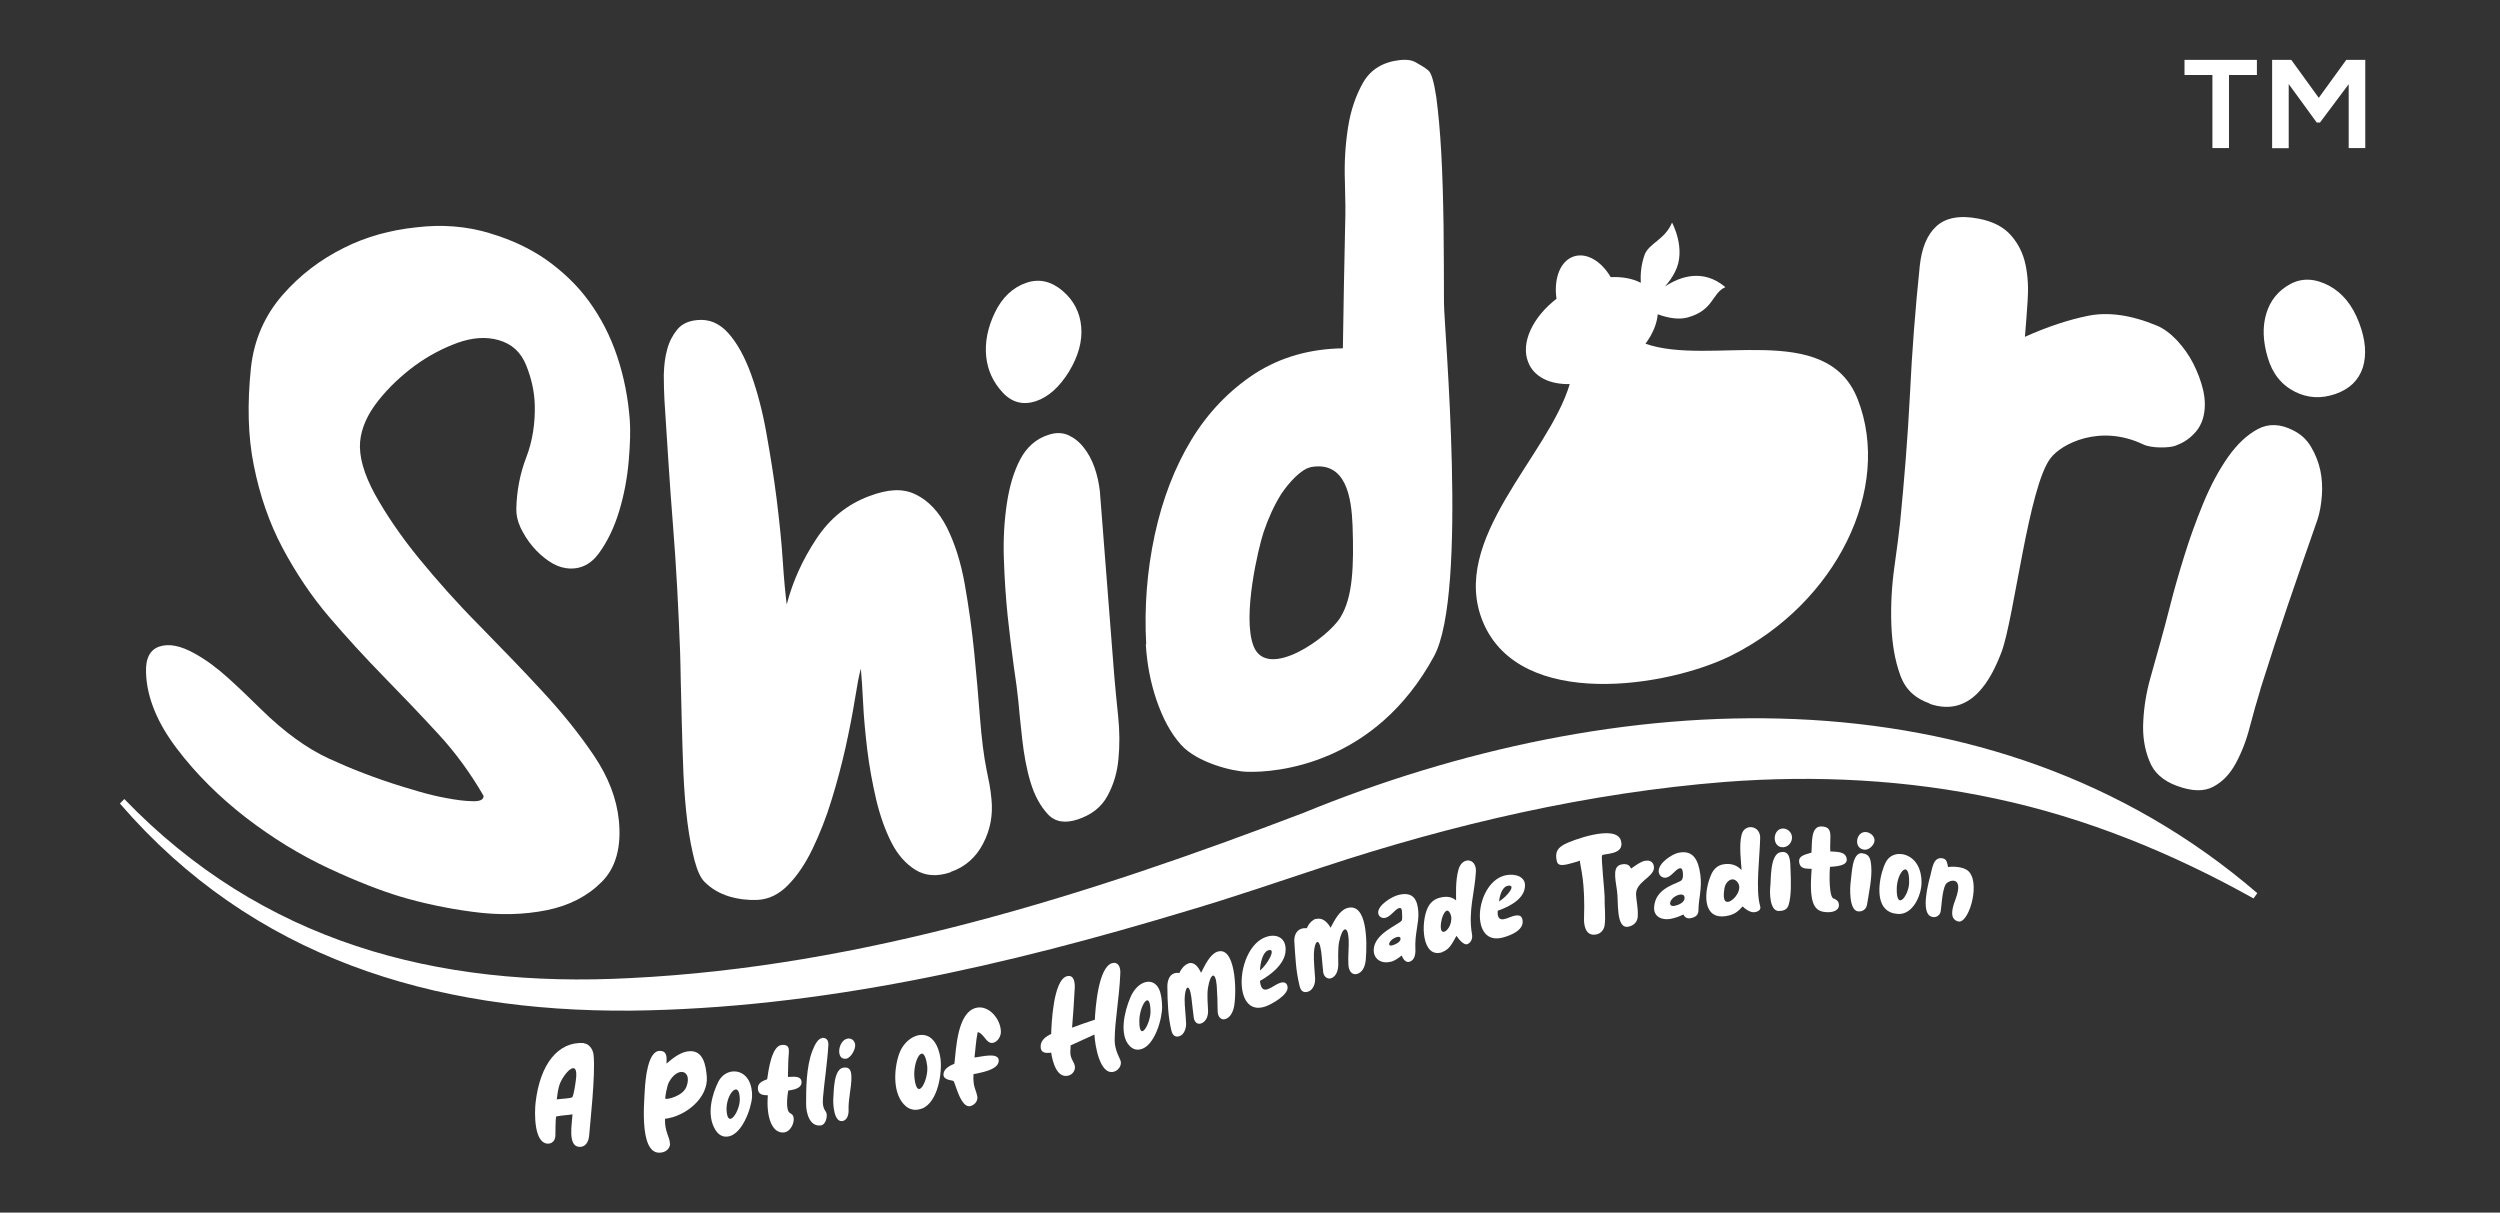 <svg width="167" height="81" viewBox="0 0 167 81" fill="none" xmlns="http://www.w3.org/2000/svg"  >
<rect x="0" y="0" width="167" height="81" fill="#333333" stroke="none"/>
<g clip-path="url(#clip0_1_9)">
<path d="M32.716 15.582C34.121 15.997 35.373 16.574 36.489 17.35C37.588 18.134 38.551 19.037 39.343 20.128C40.136 21.219 40.766 22.428 41.225 23.799C41.684 25.17 41.964 26.605 42.072 28.093C42.117 28.733 42.099 29.626 42 30.772C41.901 31.917 41.694 33.045 41.36 34.145C41.027 35.246 40.568 36.193 39.992 36.978C39.425 37.744 38.686 38.078 37.804 37.952C37.425 37.898 37.047 37.744 36.651 37.474C36.264 37.212 35.895 36.878 35.562 36.481C35.237 36.094 34.976 35.67 34.769 35.237C34.571 34.804 34.481 34.389 34.49 33.992C34.517 32.774 34.742 31.62 35.157 30.546C35.571 29.473 35.751 28.3 35.724 27.055C35.697 26.189 35.517 25.315 35.157 24.422C34.796 23.511 34.184 22.969 33.302 22.717C32.464 22.482 31.564 22.545 30.573 22.897C29.583 23.258 28.619 23.763 27.701 24.431C26.783 25.116 25.963 25.883 25.252 26.785C24.541 27.687 24.135 28.598 24.054 29.518C23.973 30.483 24.306 31.665 25.054 33.036C25.819 34.407 26.783 35.823 27.98 37.293C29.178 38.755 30.51 40.261 32.005 41.767C33.491 43.292 34.904 44.735 36.228 46.178C37.552 47.603 38.695 49.02 39.668 50.463C40.64 51.906 41.198 53.349 41.342 54.819C41.513 56.587 41.144 57.959 40.199 58.906C39.262 59.853 38.038 60.493 36.525 60.8C35.003 61.106 33.347 61.152 31.564 60.908C29.781 60.673 28.151 60.313 26.702 59.88C25.432 59.492 23.847 58.888 21.938 57.995C20.029 57.102 18.193 55.974 16.41 54.603C14.645 53.232 13.096 51.699 11.818 50.012C10.539 48.334 9.81 46.62 9.756 44.951C9.711 43.986 10.017 43.391 10.665 43.184C11.296 42.976 12.088 43.138 13.015 43.661C13.772 44.077 14.519 44.636 15.275 45.321C16.032 46.007 16.734 46.692 17.418 47.36C18.994 48.911 20.525 50.012 21.983 50.679C23.433 51.347 25.063 51.987 26.882 52.546C27.017 52.592 27.386 52.7 27.971 52.871C28.556 53.042 29.169 53.196 29.826 53.313C30.483 53.439 31.051 53.511 31.564 53.521C32.068 53.539 32.32 53.412 32.302 53.16C31.438 51.671 30.438 50.282 29.268 49.02C28.097 47.748 26.891 46.485 25.63 45.195C24.369 43.905 23.163 42.588 21.983 41.208C20.804 39.828 19.768 38.276 18.877 36.608C17.986 34.93 17.355 33.09 16.959 31.114C16.554 29.13 16.518 26.947 16.761 24.584C16.968 22.672 17.698 21.057 18.877 19.704C20.056 18.351 21.425 17.332 22.956 16.565C24.487 15.798 26.089 15.365 27.818 15.185C29.547 14.977 31.15 15.113 32.707 15.573L32.716 15.582Z" fill="white"/>
<path d="M63.502 58.265C62.61 58.572 61.818 58.518 61.16 58.112C60.503 57.706 59.963 57.093 59.549 56.281C59.135 55.469 58.792 54.513 58.531 53.421C58.279 52.33 58.072 51.22 57.937 50.111C57.802 48.992 57.703 47.946 57.658 46.99C57.613 46.034 57.559 45.249 57.505 44.663C57.379 45.105 57.253 45.808 57.1 46.755C56.947 47.703 56.739 48.767 56.487 49.913C56.226 51.067 55.92 52.24 55.551 53.43C55.191 54.612 54.758 55.703 54.281 56.696C53.804 57.688 53.264 58.491 52.651 59.113C52.039 59.745 51.355 60.078 50.59 60.114C49.959 60.141 49.338 60.069 48.699 59.88C48.059 59.681 47.519 59.366 47.06 58.906C46.808 58.653 46.583 58.184 46.394 57.471C46.214 56.759 46.042 55.911 45.916 54.901C45.79 53.908 45.709 52.835 45.655 51.708C45.61 50.58 45.574 49.48 45.547 48.397C45.52 47.333 45.493 46.377 45.475 45.493C45.457 44.627 45.448 43.968 45.43 43.526C45.322 40.685 45.178 37.853 44.953 35.056C44.728 32.269 44.566 29.473 44.386 26.74C44.359 26.226 44.341 25.666 44.341 25.035C44.359 24.422 44.422 23.853 44.566 23.348C44.701 22.834 44.926 22.401 45.232 22.022C45.538 21.643 45.989 21.436 46.565 21.382C47.357 21.301 48.05 21.58 48.654 22.257C49.248 22.924 49.752 23.844 50.175 25.008C50.59 26.163 50.941 27.488 51.202 28.968C51.463 30.447 51.706 31.926 51.886 33.388C52.066 34.849 52.21 36.22 52.291 37.492C52.372 38.764 52.471 39.72 52.553 40.378C52.958 38.818 53.615 37.383 54.533 35.994C55.443 34.614 56.622 33.676 58.081 33.135C59.306 32.675 60.305 32.603 61.16 33.027C62.007 33.433 62.709 34.172 63.249 35.228C63.781 36.292 64.186 37.555 64.447 39.034C64.708 40.514 64.924 42.029 65.077 43.571C65.23 45.105 65.356 46.566 65.464 47.964C65.573 49.344 65.717 50.499 65.897 51.392C65.969 51.726 66.032 52.059 66.095 52.384C66.158 52.709 66.194 53.042 66.23 53.385C66.338 54.432 66.158 55.424 65.671 56.353C65.194 57.273 64.474 57.913 63.502 58.247V58.265Z" fill="white"/>
<path d="M74.433 45.15C74.505 45.971 74.586 46.864 74.694 47.856C74.793 48.83 74.802 49.795 74.712 50.697C74.631 51.617 74.379 52.438 73.973 53.178C73.568 53.917 72.911 54.432 71.992 54.738C71.146 55.018 70.471 54.91 69.984 54.377C69.498 53.845 69.111 53.151 68.841 52.258C68.571 51.365 68.4 50.4 68.283 49.371C68.166 48.343 68.085 47.486 68.022 46.8C67.968 46.259 67.868 45.475 67.716 44.473C67.58 43.454 67.436 42.336 67.31 41.127C67.184 39.9 67.103 38.646 67.058 37.329C67.013 36.022 67.085 34.795 67.256 33.649C67.427 32.504 67.716 31.511 68.148 30.691C68.58 29.87 69.21 29.311 70.029 29.049C70.534 28.878 70.993 28.896 71.38 29.076C71.767 29.256 72.118 29.536 72.407 29.915C72.695 30.276 72.938 30.727 73.118 31.241C73.298 31.755 73.406 32.269 73.469 32.792C73.856 37.771 74.054 40.279 74.433 45.15ZM69.21 26.794C68.346 27.082 67.598 26.893 66.968 26.208C66.338 25.522 65.978 24.746 65.879 23.826C65.78 22.861 65.978 21.869 66.464 20.868C66.95 19.866 67.661 19.19 68.58 18.883C69.426 18.604 70.219 18.784 70.975 19.424C71.731 20.065 72.145 20.877 72.227 21.842C72.308 22.807 72.028 23.799 71.407 24.828C70.768 25.856 70.038 26.514 69.21 26.794Z" fill="white"/>
<path d="M76.567 43.048C76.431 40.577 76.621 38.123 77.134 35.742C77.647 33.361 78.466 31.223 79.583 29.383C80.699 27.543 82.131 26.063 83.842 24.945C85.571 23.844 87.516 23.303 89.704 23.267C89.758 19.921 89.785 18.243 89.857 14.977C89.884 14.265 89.875 13.3 89.839 12.1C89.794 10.882 89.866 9.701 90.046 8.528C90.226 7.355 90.577 6.354 91.072 5.488C91.585 4.622 92.396 4.135 93.539 4.009C93.945 3.964 94.296 4.009 94.566 4.162C94.836 4.316 95.151 4.487 95.412 4.704C95.619 4.875 95.79 5.47 95.944 6.49C96.079 7.509 96.196 8.754 96.277 10.224C96.358 11.703 96.403 13.318 96.43 15.095C96.448 16.863 96.457 18.586 96.457 20.227C96.457 21.869 98.086 39.63 95.79 43.842C91.865 51.067 85.274 51.626 83.284 51.554C82.311 51.527 79.979 50.941 78.908 49.768C78.187 48.974 77.656 47.937 77.251 46.755C76.846 45.556 76.612 44.311 76.54 43.03L76.567 43.048ZM87.543 31.214C86.903 31.34 86.057 32.287 85.58 33.009C85.121 33.748 84.733 34.587 84.409 35.543C84.085 36.509 82.951 41.181 83.743 43.175C84.661 45.466 88.704 42.606 89.532 41.253C90.379 39.9 90.442 37.789 90.352 35.129C90.28 33.261 89.938 30.763 87.543 31.205V31.214Z" fill="white"/>
<path d="M128.899 46.99C127.98 46.665 127.314 46.124 126.945 45.123C126.576 44.122 126.386 42.976 126.341 41.695C126.296 40.414 126.368 39.124 126.549 37.844C126.729 36.563 126.855 35.58 126.927 34.903C127.206 32.071 127.44 29.193 127.584 26.352C127.719 23.511 127.944 20.615 128.241 17.756C128.367 16.574 128.728 15.69 129.34 15.122C129.952 14.554 130.898 14.355 132.176 14.608C133.14 14.788 133.86 15.176 134.346 15.735C134.832 16.294 135.156 16.953 135.31 17.702C135.463 18.45 135.508 19.253 135.445 20.101C135.382 20.949 135.337 21.743 135.265 22.5C136.786 21.815 138.2 21.355 139.496 21.093C140.793 20.832 142.324 21.021 144.08 21.752C144.521 21.932 144.971 22.266 145.412 22.726C145.853 23.204 146.223 23.718 146.511 24.286C146.799 24.855 147.024 25.441 147.168 26.045C147.303 26.641 147.321 27.2 147.213 27.723C147.105 28.237 146.88 28.661 146.529 29.004C146.196 29.356 145.79 29.599 145.331 29.77C144.872 29.942 143.692 29.942 143.17 29.689C140.289 28.309 137.696 29.644 136.975 30.609C135.517 32.495 134.553 41.226 133.716 43.517C133.023 45.357 131.681 47.982 128.881 47.008L128.899 46.99Z" fill="white"/>
<path d="M150.995 46.061C150.761 46.819 150.518 47.666 150.283 48.569C150.049 49.489 149.725 50.3 149.347 50.995C148.96 51.708 148.474 52.222 147.843 52.555C147.213 52.889 146.421 52.862 145.43 52.501C144.512 52.168 143.881 51.626 143.575 50.824C143.251 50.03 143.116 49.146 143.17 48.19C143.215 47.224 143.377 46.232 143.656 45.249C143.936 44.266 144.17 43.418 144.35 42.769C144.503 42.236 144.701 41.47 144.962 40.468C145.214 39.467 145.529 38.358 145.898 37.176C146.259 35.994 146.691 34.804 147.177 33.622C147.663 32.441 148.221 31.403 148.834 30.528C149.446 29.662 150.112 29.04 150.824 28.661C151.535 28.282 152.327 28.309 153.174 28.742C153.705 29.004 154.11 29.383 154.389 29.87C154.668 30.348 154.876 30.862 154.993 31.403C155.11 31.944 155.146 32.522 155.101 33.108C155.056 33.694 154.966 34.227 154.813 34.696C153.21 39.287 152.39 41.614 150.986 46.061H150.995ZM153.309 26.172C152.399 25.712 151.787 24.945 151.481 23.871C151.157 22.78 151.13 21.824 151.382 20.967C151.643 20.074 152.192 19.406 152.994 18.973C153.804 18.541 154.677 18.595 155.623 19.109C156.487 19.587 157.145 20.39 157.586 21.553C158.027 22.699 158.099 23.7 157.838 24.548C157.559 25.396 156.965 25.982 156.01 26.316C155.047 26.65 154.155 26.596 153.291 26.163L153.309 26.172Z" fill="white"/>
<path d="M124.09 26.659C122.001 21.346 114.231 24.485 109.918 22.96C110.395 22.32 110.683 21.634 110.737 20.994C111.53 21.283 112.214 21.355 112.754 21.201C114.492 20.714 114.339 19.587 115.257 19.181C114.492 18.541 113.727 18.369 113.015 18.441C112.349 18.513 111.737 18.793 111.223 19.136C111.503 18.811 111.71 18.522 111.89 18.162C112.673 16.655 111.692 14.869 111.692 14.869C111.214 16.024 110.134 16.249 109.855 17.034C109.621 17.693 109.576 18.333 109.603 18.892C109.062 18.604 108.36 18.477 107.595 18.513C106.911 17.341 105.812 16.773 104.948 17.206C104.155 17.593 103.795 18.73 103.975 19.957C102.39 21.183 101.562 22.897 102.084 24.196C102.471 25.188 103.534 25.684 104.858 25.657C103.435 30.474 96.754 36.039 99.068 41.56C101.544 47.477 111.422 45.898 115.654 43.788C122.659 40.288 126.431 32.63 124.09 26.659Z" fill="white"/>
<path d="M8.297 53.367C17.499 62.92 29.133 66.022 42.081 65.337C57.595 64.579 72.614 59.817 87.056 54.305C107.721 45.835 132.896 44.275 150.788 59.663L150.536 60.015C145.061 56.957 139.316 54.63 133.356 53.358C127.413 52.077 121.299 51.771 115.239 52.231C106.136 52.952 97.069 55.045 88.362 57.922C85.4 58.897 82.392 59.934 79.367 60.827C67.283 64.48 54.831 67.367 42.135 67.511C28.89 67.61 16.878 63.957 8.009 53.674C7.991 53.692 8.297 53.385 8.297 53.385V53.367Z" fill="white"/>
<path d="M39.01 69.694C39.271 69.712 39.596 70 39.65 70.46C39.794 71.777 39.397 75.232 39.361 75.791C39.325 76.387 39.037 76.621 38.713 76.612C37.894 76.594 38.218 75.016 38.245 74.438C37.849 74.501 37.525 74.501 37.146 74.583C37.101 74.898 37.11 75.485 37.101 75.827C37.101 76.206 36.867 76.405 36.588 76.396C35.67 76.36 35.697 74.366 35.778 73.644C36.075 71.083 37.282 69.558 39.01 69.676V69.694ZM38.227 73.293C38.308 73.23 38.425 72.481 38.461 72.21C38.713 70.514 37.606 71.732 37.362 72.499C37.273 72.788 37.227 73.157 37.191 73.437C37.579 73.392 38.119 73.374 38.227 73.293Z" fill="white"/>
<path d="M44.764 76.387C44.755 76.711 44.521 76.901 44.296 76.964C42.675 77.406 43.026 73.753 43.071 72.824C43.107 72.165 43.26 70.199 44.071 70.199C44.548 70.199 44.548 70.578 44.521 71.047C45.016 70.623 45.538 70.226 46.114 70.217C46.961 70.208 47.15 71.11 47.213 71.913C47.33 73.338 45.799 74.574 44.422 74.736C44.386 75.593 44.764 75.99 44.746 76.396L44.764 76.387ZM45.853 72.598C46.268 71.489 45.268 71.191 44.674 72.309C44.566 72.517 44.404 73.32 44.449 73.401C44.566 73.455 45.628 73.221 45.853 72.589V72.598Z" fill="white"/>
<path d="M48.564 75.927C48.203 75.954 47.951 75.746 47.771 75.449C47.177 74.456 47.573 73.085 47.978 72.273C48.411 71.398 49.527 71.317 50.004 72.156C50.184 72.481 50.256 72.896 50.238 73.266C50.184 74.096 49.527 75.864 48.573 75.927H48.564ZM48.537 74.213C48.627 75.449 49.428 74.222 49.419 73.437C49.401 72.039 48.456 73.121 48.537 74.213Z" fill="white"/>
<path d="M52.219 69.802C52.688 69.766 52.724 70.009 52.688 70.406C52.642 70.884 52.651 71.471 52.633 71.94C52.958 71.94 53.534 71.822 53.543 72.291C53.552 72.734 52.931 72.806 52.651 72.851C52.589 73.239 52.471 74.195 52.778 74.357C52.886 74.429 53.012 74.465 53.021 74.754C53.021 75.178 52.724 75.611 52.381 75.647C51.553 75.737 51.175 74.583 51.292 73.166C50.995 73.157 50.644 73.148 50.626 72.715C50.608 72.319 50.977 72.201 51.247 72.093C51.328 71.552 51.535 69.865 52.219 69.802Z" fill="white"/>
<path d="M54.903 69.333C55.209 69.297 55.353 69.504 55.335 69.802C55.263 71.029 55.065 72.246 54.975 73.329C54.903 74.204 55.218 74.15 55.227 74.474C55.236 74.808 55.074 75.151 54.831 75.178C54.083 75.277 53.84 74.339 53.849 73.726C53.849 72.851 53.84 71.281 54.272 70.181C54.452 69.712 54.669 69.369 54.921 69.342L54.903 69.333Z" fill="white"/>
<path d="M56.352 71.317C56.812 71.245 56.874 71.597 56.874 72.003C56.874 72.697 56.658 73.392 56.685 74.186C56.694 74.492 56.568 74.844 56.271 74.889C55.704 74.971 55.632 73.744 55.668 73.32C55.704 72.851 55.686 71.416 56.343 71.317H56.352ZM57.127 69.838C57.127 70.136 56.83 70.668 56.523 70.722C55.812 70.83 55.974 69.486 56.622 69.378C56.901 69.333 57.127 69.54 57.127 69.838Z" fill="white"/>
<path d="M61.584 74.05C61.178 74.213 60.791 74.132 60.521 73.906C59.621 73.148 59.693 71.489 60.053 70.424C60.449 69.27 61.701 68.692 62.367 69.522C62.628 69.838 62.772 70.316 62.826 70.722C62.943 71.642 62.673 73.618 61.584 74.059V74.05ZM61.088 72.03C61.278 73.681 62.052 72.075 61.935 71.191C61.71 69.459 60.953 70.884 61.088 72.03Z" fill="white"/>
<path d="M65.095 70.641C65.519 70.605 66.761 70.244 66.716 70.884C66.671 71.498 65.41 71.669 65.032 71.75C65.014 72.021 65.014 72.138 65.05 72.409C65.095 72.697 65.239 72.968 65.284 73.248C65.338 73.545 65.095 73.825 64.816 73.888C64.177 74.041 63.808 72.328 63.7 72.219C63.619 72.138 62.997 72.183 63.024 71.75C63.051 71.38 63.456 71.182 63.754 71.056C63.871 70.1 63.934 67.628 65.212 67.321C66.032 67.123 66.851 68.052 66.86 68.927C66.86 69.252 66.626 69.594 66.347 69.658C65.879 69.766 65.744 69.035 65.311 68.945C65.185 69.531 65.167 70.091 65.095 70.632V70.641Z" fill="white"/>
<path d="M71.515 69.847C71.515 70.018 71.506 70.1 71.497 70.271C71.488 70.731 71.767 70.939 71.803 71.236C71.839 71.507 71.65 71.777 71.371 71.85C70.579 72.057 70.3 70.866 70.219 70.316C69.822 70.37 69.489 70.334 69.516 69.865C69.534 69.477 69.876 69.225 70.219 69.071C70.237 68.422 70.354 65.463 71.272 65.211C71.686 65.103 71.812 65.508 71.794 65.977C71.749 66.933 71.677 67.845 71.614 68.647C72.127 68.449 72.632 68.287 73.136 68.115C73.172 67.367 73.361 64.597 74.297 64.336C74.649 64.237 74.856 64.534 74.838 64.994C74.766 66.762 74.469 68.106 74.46 69.486C74.46 70.217 74.856 70.731 74.874 70.948C74.901 71.236 74.676 71.516 74.415 71.588C73.46 71.859 73.136 69.775 73.109 69.107C72.479 69.396 72.154 69.549 71.506 69.838L71.515 69.847Z" fill="white"/>
<path d="M76.233 70.082C75.9 70.181 75.639 70.064 75.441 69.847C74.775 69.134 75.081 67.619 75.513 66.618C75.972 65.535 77.008 65.211 77.422 66.068C77.575 66.401 77.62 66.852 77.629 67.222C77.647 68.043 77.143 69.811 76.242 70.082H76.233ZM76.107 68.232C76.107 69.694 76.864 68.359 76.855 67.565C76.837 66.013 76.098 67.213 76.107 68.232Z" fill="white"/>
<path d="M79.385 64.354C79.781 64.228 80.06 64.606 80.231 64.985C80.492 64.462 80.835 63.74 81.312 63.578C82.509 63.163 82.626 66.068 82.446 67.177C82.365 67.655 82.149 67.98 81.861 68.07C81.582 68.169 81.339 67.935 81.339 67.529C81.339 67.069 81.312 66.311 81.276 65.824C81.195 64.859 80.853 64.994 80.69 66.004C80.618 66.456 80.69 67.24 80.699 67.52C80.708 67.89 80.564 68.251 80.231 68.368C80.015 68.44 79.799 68.314 79.745 67.998C79.691 67.646 79.637 67.006 79.583 66.618C79.439 65.59 79.151 65.896 79.133 66.762C79.133 67.24 79.214 67.863 79.232 68.386C79.241 68.719 79.079 69.125 78.791 69.216C78.511 69.306 78.331 69.171 78.25 68.846C78.025 67.908 77.989 66.97 77.98 65.887C77.98 65.508 78.115 65.121 78.439 65.021C78.538 64.985 78.665 64.976 78.773 65.003C78.917 64.697 79.133 64.444 79.385 64.363V64.354Z" fill="white"/>
<path d="M85.499 65.662C85.769 65.562 85.994 65.644 86.012 65.959C86.039 66.483 84.94 67.087 84.535 67.231C82.275 68.025 82.545 63.316 84.553 62.595C85.21 62.36 85.832 62.595 85.877 63.325C85.895 63.596 85.922 64.525 84.166 65.526C84.202 65.977 84.364 66.194 84.688 66.077C84.967 65.977 85.21 65.761 85.499 65.662ZM84.166 64.832C84.697 64.399 85.31 63.262 84.697 63.488C84.373 63.605 84.184 64.282 84.166 64.832Z" fill="white"/>
<path d="M87.912 61.395C88.344 61.26 88.686 61.621 88.884 61.972C89.145 61.476 89.487 60.8 90.001 60.656C91.306 60.286 91.342 62.82 91.234 64.11C91.18 64.678 90.955 64.967 90.658 65.057C90.361 65.147 90.1 64.931 90.073 64.444C90.037 63.903 90.118 63.235 90.091 62.748C90.037 61.765 89.659 61.9 89.451 62.929C89.361 63.38 89.397 64.146 89.397 64.426C89.397 64.796 89.271 65.229 88.92 65.346C88.686 65.427 88.425 65.256 88.389 64.931C88.344 64.57 88.308 63.948 88.254 63.56C88.119 62.541 87.795 62.856 87.768 63.713C87.75 64.191 87.813 64.778 87.849 65.355C87.876 65.725 87.696 66.14 87.389 66.239C87.092 66.338 86.894 66.221 86.813 65.86C86.561 64.859 86.534 63.957 86.462 62.91C86.435 62.55 86.57 62.162 86.921 62.045C87.029 62.008 87.164 61.99 87.29 62.008C87.425 61.702 87.642 61.458 87.921 61.368L87.912 61.395Z" fill="white"/>
<path d="M92.909 64.237C92.333 64.408 91.739 64.101 91.766 63.434C91.802 62.369 93.377 61.792 93.629 61.503C93.683 61.44 93.665 61.143 93.656 60.962C93.647 60.782 93.638 60.61 93.449 60.664C93.188 60.737 92.918 61.206 92.567 61.305C92.315 61.377 92.081 61.224 92.063 60.98C92.027 60.466 92.99 59.88 93.422 59.781C94.413 59.537 94.692 60.105 94.746 60.926C94.791 61.684 94.494 62.378 94.548 63.416C94.566 63.804 94.467 64.155 94.152 64.246C93.909 64.318 93.737 64.083 93.629 63.831C93.395 64.02 93.152 64.182 92.9 64.255L92.909 64.237ZM93.026 63.145C93.206 63.091 93.548 62.938 93.557 62.721C93.566 62.487 93.26 62.595 93.116 62.676C92.738 62.892 92.675 63.253 93.026 63.145Z" fill="white"/>
<path d="M96.349 63.605C94.971 64.065 94.881 61.621 95.385 60.61C95.538 60.313 95.781 60.078 96.132 59.979C96.601 59.844 96.988 59.898 97.267 60.15C97.276 59.826 97.204 58.879 97.429 58.076C97.681 57.201 98.636 57.318 98.591 58.22C98.519 59.609 98.059 60.854 98.33 62.414C98.384 62.712 98.249 62.992 98.005 63.073C97.771 63.145 97.42 62.712 97.294 62.514C97.006 63.01 96.826 63.434 96.34 63.596L96.349 63.605ZM96.871 61.016C96.646 60.565 96.412 61.034 96.313 61.386C96.25 61.612 96.132 62.351 96.493 62.234C96.772 62.144 97.105 61.485 96.871 61.016Z" fill="white"/>
<path d="M101.256 61.161C101.517 61.115 101.715 61.197 101.715 61.594C101.706 62.252 100.626 62.586 100.247 62.658C98.104 63.073 98.591 58.788 100.653 58.455C101.319 58.346 101.913 58.617 101.868 59.194C101.85 59.411 101.823 60.214 100.049 60.836C100.013 61.233 100.13 61.458 100.446 61.404C100.716 61.359 100.968 61.197 101.256 61.152V61.161ZM100.139 60.214C100.671 59.898 101.337 59.068 100.725 59.167C100.401 59.221 100.193 59.69 100.139 60.214Z" fill="white"/>
<path d="M105.119 57.625C104.741 57.715 104.11 57.968 104.002 57.553C103.822 56.849 104.137 56.605 104.506 56.398C104.948 56.154 107.955 55.018 108.279 56.154C108.558 57.138 107.118 56.993 107.019 57.138C106.938 57.255 107.199 59.627 107.19 59.979C107.172 60.484 107.271 61.251 107.19 61.801C107.154 62.09 106.956 62.342 106.667 62.414C105.803 62.613 105.812 61.557 105.812 61.404C105.902 58.852 105.578 58.004 105.533 57.489C105.38 57.544 105.254 57.598 105.11 57.625H105.119Z" fill="white"/>
<path d="M109.882 57.508C110.188 57.435 110.458 57.562 110.485 57.922C110.53 58.581 109.252 58.888 109.288 59.754C109.306 60.205 109.423 60.556 109.405 61.17C109.405 61.557 109.162 61.819 108.792 61.9C107.919 62.09 108.126 60.205 108.018 59.519C107.874 58.545 107.712 57.823 108.378 57.733C108.81 57.67 108.909 57.922 108.954 58.022C109.261 57.814 109.549 57.58 109.882 57.498V57.508Z" fill="white"/>
<path d="M111.62 61.377C111.007 61.494 110.467 61.233 110.494 60.62C110.557 59.248 112.133 59.032 112.34 58.788C112.394 58.725 112.439 58.572 112.421 58.364C112.403 58.157 112.385 57.968 112.196 58.004C111.935 58.058 111.656 58.554 111.305 58.626C111.043 58.671 110.809 58.482 110.8 58.211C110.773 57.652 111.692 57.056 112.115 56.966C113.105 56.759 113.448 57.435 113.583 58.428C113.709 59.348 113.457 60.06 113.457 60.809C113.457 61.089 113.294 61.269 112.943 61.332C112.673 61.386 112.538 61.26 112.448 61.089C112.187 61.215 111.908 61.323 111.638 61.368L111.62 61.377ZM111.863 60.511C112.088 60.466 112.529 60.304 112.529 59.988C112.529 59.645 112.142 59.754 111.962 59.844C111.485 60.087 111.413 60.601 111.863 60.511Z" fill="white"/>
<path d="M115.275 61.197C113.691 61.431 113.808 59.528 114.321 58.392C114.474 58.058 114.726 57.814 115.095 57.742C115.581 57.652 115.996 57.76 116.338 58.121C116.32 57.715 116.149 56.47 116.338 55.758C116.536 54.982 117.598 55.135 117.58 55.974C117.553 57.264 117.256 59.429 117.58 60.538C117.643 60.755 117.481 60.899 117.193 60.935C116.923 60.971 116.554 60.71 116.41 60.547C116.086 60.908 115.834 61.115 115.275 61.197ZM116.068 58.933C115.726 58.491 115.257 58.897 115.194 59.33C115.158 59.573 115.023 60.358 115.491 60.232C115.861 60.123 116.428 59.393 116.068 58.933Z" fill="white"/>
<path d="M118.931 56.93C119.615 56.777 119.588 57.58 119.606 58.067C119.642 58.915 119.669 59.835 119.48 60.448C119.39 60.746 119.174 60.845 118.841 60.854C118.202 60.881 118.211 59.591 118.256 59.221C118.31 58.806 118.22 57.093 118.922 56.93H118.931ZM119.705 55.938C119.714 56.272 119.453 56.578 119.12 56.596C118.346 56.633 118.382 55.361 119.102 55.343C119.408 55.343 119.696 55.595 119.705 55.929V55.938Z" fill="white"/>
<path d="M121.659 55.207C122.173 55.216 122.263 55.46 122.272 55.866C122.272 56.344 122.245 56.38 122.263 56.876C122.614 56.912 123.289 56.84 123.361 57.372C123.433 57.868 122.551 57.877 122.245 57.904C122.2 58.256 122.155 60.078 122.533 60.033C122.65 60.114 122.812 60.159 122.839 60.412C122.884 60.782 122.497 60.935 122.127 60.935C121.209 60.935 120.822 60.475 121.02 58.04C120.696 58.013 120.255 58.094 120.183 57.589C120.12 57.12 120.705 57.066 121.002 56.957C121.065 56.38 120.921 55.189 121.668 55.207H121.659Z" fill="white"/>
<path d="M124.415 57.002C124.901 57.056 124.964 57.417 125 57.877C125.063 58.662 124.838 59.654 124.721 60.412C124.676 60.719 124.433 60.917 124.117 60.881C123.505 60.809 123.568 59.276 123.631 58.87C123.703 58.419 123.703 56.912 124.406 56.993L124.415 57.002ZM125.216 56.172C125.189 56.452 124.847 56.804 124.523 56.759C123.766 56.66 124 55.469 124.694 55.586C124.991 55.64 125.243 55.893 125.216 56.172Z" fill="white"/>
<path d="M126.783 61.052C126.413 61.025 126.152 60.917 125.945 60.71C125.243 60.033 125.594 58.283 125.99 57.562C126.422 56.777 127.602 56.912 128.088 57.787C128.277 58.121 128.367 58.563 128.358 58.942C128.358 59.808 127.773 61.125 126.774 61.052H126.783ZM126.702 59.357C126.675 60.926 127.521 59.799 127.53 58.96C127.557 57.318 126.72 58.265 126.702 59.357Z" fill="white"/>
<path d="M129.628 60.926C129.565 61.17 129.259 61.386 128.926 61.188C128.34 60.827 128.8 59.014 128.944 58.509C129.07 58.058 129.124 57.21 129.772 57.336C130.078 57.399 130.069 57.688 130.132 57.922C130.465 57.859 131.132 57.904 131.438 58.148C132.32 58.843 131.591 61.494 130.907 61.557C130.735 61.576 130.582 61.467 130.492 61.341C130.267 61.016 130.537 60.322 130.627 60.078C131.24 58.428 130.141 58.788 129.97 59.077C129.718 59.519 129.691 60.683 129.628 60.917V60.926Z" fill="white"/>
<path d="M147.789 5.01H145.925V4H150.761V5.01H148.897V9.89H147.789V5.01Z" fill="white"/>
<path d="M156.892 5.624L154.975 8.185H154.759L152.886 5.615V9.899H151.778V4H153.057L154.894 6.535L156.73 4H158V9.89H156.892V5.624Z" fill="white"/>
</g>
<defs>
<clipPath id="clip0_1_9">
<rect width="150" height="73" fill="white" transform="translate(8 4)"/>
</clipPath>
</defs>
</svg>
